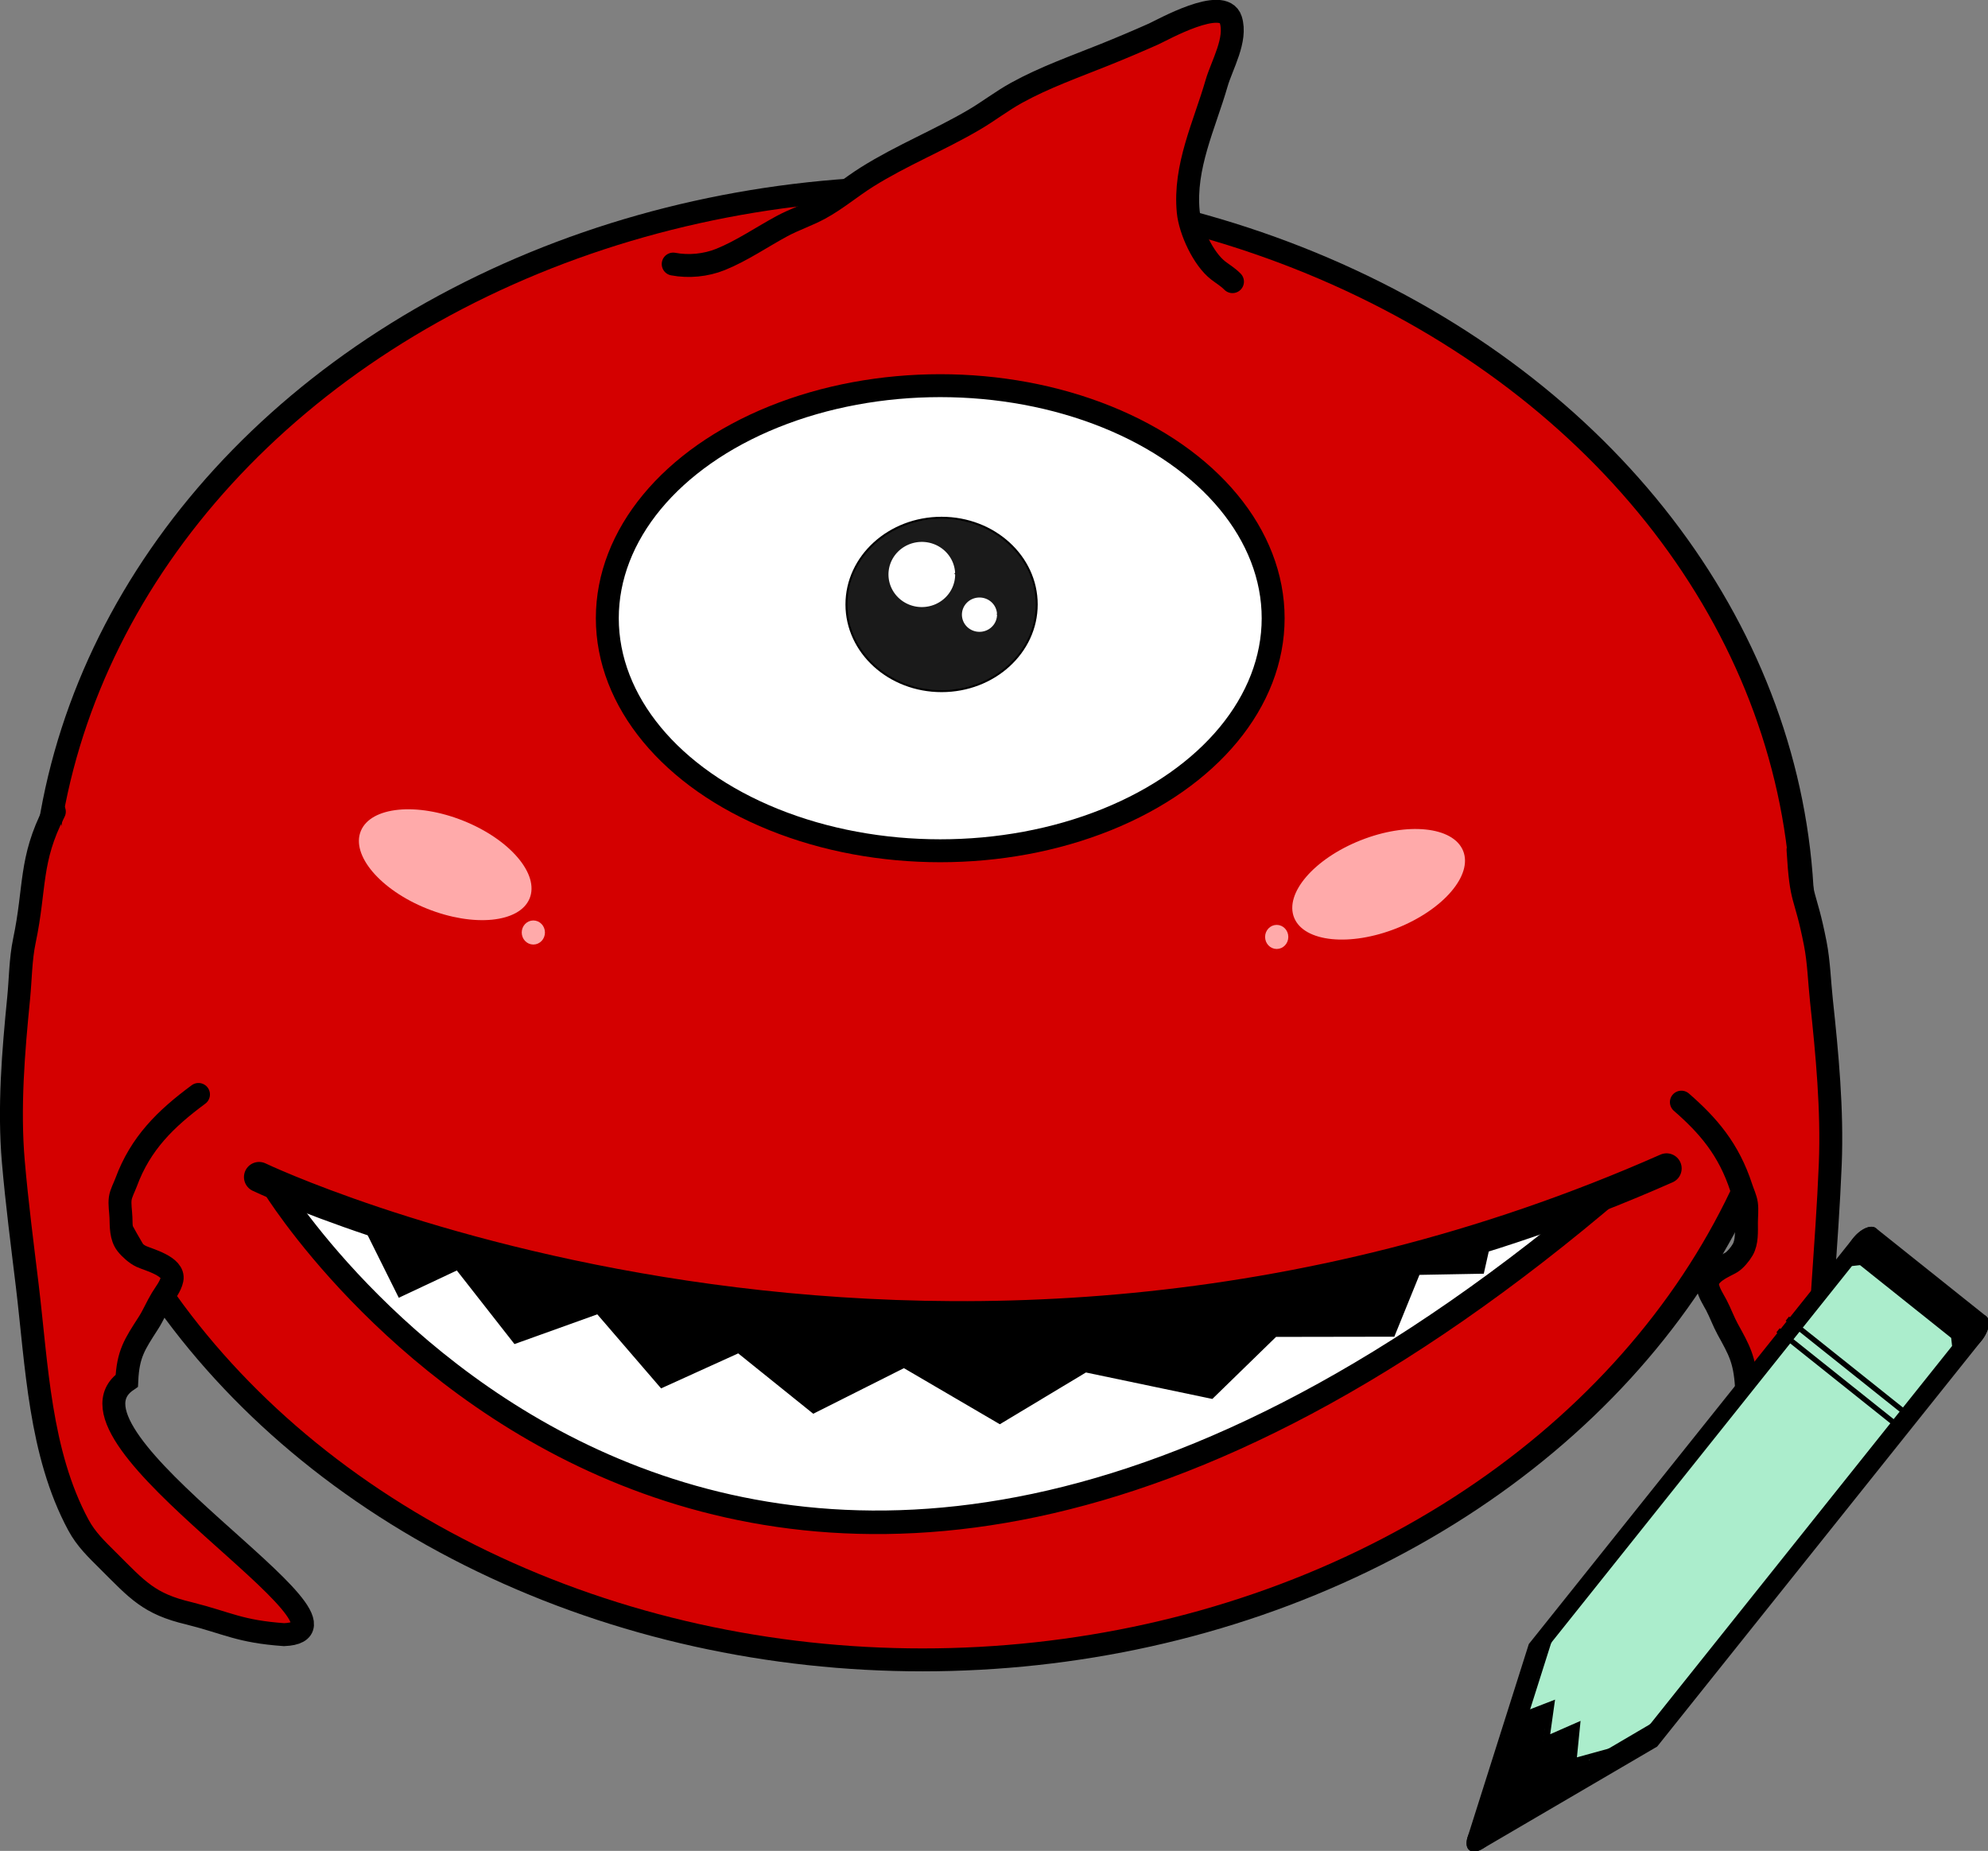 <?xml version="1.0" encoding="UTF-8" standalone="no"?>
<!-- Created with Inkscape (http://www.inkscape.org/) -->

<svg
   width="98.22mm"
   height="91.458mm"
   viewBox="0 0 98.22 91.458"
   version="1.1"
   id="svg1252"
   inkscape:version="1.3 (0e150ed6c4, 2023-07-21)"
   sodipodi:docname="sacha.svg"
   xmlns:inkscape="http://www.inkscape.org/namespaces/inkscape"
   xmlns:sodipodi="http://sodipodi.sourceforge.net/DTD/sodipodi-0.dtd"
   xmlns="http://www.w3.org/2000/svg"
   xmlns:svg="http://www.w3.org/2000/svg"
   xmlns:rdf="http://www.w3.org/1999/02/22-rdf-syntax-ns#"
   xmlns:cc="http://creativecommons.org/ns#"
   xmlns:dc="http://purl.org/dc/elements/1.1/">
  <rect x="0" y="0" width="98.22" height="91.458" fill="#808080" stroke="none"/>
  <defs
     id="defs1246">
    <clipPath
       id="clipPath954"
       clipPathUnits="userSpaceOnUse">
      <rect
         ry="3.971"
         rx="13.313"
         y="93.46"
         x="248.236"
         height="13.135"
         width="36.475"
         id="rect956"
         style="fill:#ffffff;fill-opacity:1;stroke:#000000;stroke-width:0.366;stroke-linecap:round;stroke-linejoin:bevel;stroke-miterlimit:4;stroke-dasharray:none;stroke-dashoffset:0;stroke-opacity:1" />
    </clipPath>
    <clipPath
       id="clipPath954-6"
       clipPathUnits="userSpaceOnUse">
      <rect
         ry="3.971"
         rx="13.313"
         y="93.46"
         x="248.236"
         height="13.135"
         width="36.475"
         id="rect956-7"
         style="fill:#ffffff;fill-opacity:1;stroke:#000000;stroke-width:0.366;stroke-linecap:round;stroke-linejoin:bevel;stroke-miterlimit:4;stroke-dasharray:none;stroke-dashoffset:0;stroke-opacity:1" />
    </clipPath>
  </defs>
  <sodipodi:namedview
     id="base"
     pagecolor="#ffffff"
     bordercolor="#666666"
     borderopacity="1.0"
     inkscape:pageopacity="0.0"
     inkscape:pageshadow="2"
     inkscape:zoom="0.43551977"
     inkscape:cx="111.36119"
     inkscape:cy="297.34586"
     inkscape:document-units="mm"
     inkscape:current-layer="layer1-3"
     showgrid="false"
     inkscape:window-width="956"
     inkscape:window-height="1037"
     inkscape:window-x="960"
     inkscape:window-y="0"
     inkscape:window-maximized="1"
     showguides="false"
     inkscape:showpageshadow="2"
     inkscape:pagecheckerboard="0"
     inkscape:deskcolor="#d1d1d1" />
  <g
     inkscape:label="Calque 1"
     inkscape:groupmode="layer"
     id="layer1"
     transform="translate(-51.561,-64.085)">
    <g
       transform="matrix(0.75,0,0,0.75,16.389,-4.729)"
       id="layer1-3"
       inkscape:label="Calque 1">
      <ellipse
         inkscape:label="path7"
         ry="48.502"
         rx="58.005"
         cy="152.608"
         cx="107.67"
         id="path7"
         style="fill:#d40000;stroke:#000000;stroke-width:1.51;stroke-dasharray:none;stroke-opacity:1" />
      <path
         id="path8"
         d="m 91.243,109.15 c 1.019,0.193 2.144,0.087 3.115,-0.304 1.396,-0.562 2.723,-1.478 4.049,-2.194 0.809,-0.437 1.678,-0.717 2.492,-1.159 1.104,-0.6 2.052,-1.415 3.115,-2.082 2.273,-1.426 4.749,-2.417 7.052,-3.77 0.953,-0.559 1.832,-1.244 2.803,-1.778 1.859,-1.023 3.848,-1.721 5.807,-2.51 1.073,-0.432 2.156,-0.89 3.215,-1.362 0.559,-0.249 4.578,-2.525 5.084,-0.934 0.415,1.306 -0.59,2.982 -0.934,4.175 -0.798,2.761 -2.157,5.499 -1.869,8.474 0.117,1.212 0.983,3.108 1.98,3.871 0.332,0.254 0.63,0.423 0.934,0.731"
         style="fill:#d40000;stroke:#000000;stroke-width:1.51;stroke-linecap:round;stroke-miterlimit:4;stroke-dasharray:none;stroke-opacity:1"
         inkscape:connector-curvature="0" />
      <path
         sodipodi:nodetypes="cccccsccccccccccccc"
         inkscape:connector-curvature="0"
         id="path9"
         d="m 59.972,163.858 c -2.166,1.603 -3.82,3.217 -4.769,5.794 -0.119,0.322 -0.338,0.72 -0.385,1.058 -0.054,0.384 0.031,0.859 0.045,1.248 0.021,0.579 -0.01,1.276 0.375,1.767 0.23,0.294 0.63,0.648 0.964,0.804 0.468,0.219 2.201,0.647 2.025,1.515 -0.093,0.457 -0.446,0.89 -0.678,1.27 -0.316,0.517 -0.55,1.092 -0.878,1.602 -0.898,1.399 -1.341,2.022 -1.423,3.802 -5.407,3.714 16.915,16.453 10.361,16.731 -2.954,-0.212 -3.677,-0.753 -6.256,-1.404 -2.649,-0.622 -3.395,-1.533 -5.34,-3.472 -0.754,-0.752 -1.442,-1.399 -1.954,-2.35 -2.561,-4.759 -2.735,-10.535 -3.37,-15.793 -0.327,-2.708 -0.679,-5.422 -0.914,-8.134 -0.308,-3.553 -9.6e-4,-7.245 0.349,-10.783 0.123,-1.239 0.121,-2.552 0.377,-3.771 0.744,-3.542 0.327,-5.319 1.975,-8.516"
         style="fill:#d40000;stroke:#000000;stroke-width:1.51;stroke-linecap:round;stroke-dasharray:none;stroke-opacity:1" />
      <path
         sodipodi:nodetypes="cccsccccsccccccsscccc"
         inkscape:connector-curvature="0"
         id="path9-3"
         d="m 157.657,164.365 c 1.764,1.538 3.124,3.102 3.95,5.649 0.103,0.319 0.289,0.71 0.336,1.047 0.054,0.382 0,0.86 0,1.249 0,0.579 0.044,1.275 -0.247,1.778 -0.174,0.301 -0.481,0.667 -0.742,0.833 -0.365,0.233 -1.729,0.713 -1.564,1.575 0.087,0.454 0.379,0.877 0.574,1.249 0.266,0.508 0.468,1.075 0.742,1.575 0.753,1.371 1.122,1.982 1.237,3.759 0.284,4.379 -1.059,8.512 -2.722,12.232 -2.281,3.75 -5.496,0.412 -5.036,4.869 -0.044,0.614 1.467,-0.698 2.888,-1.313 0.497,-0.191 0.985,-0.248 1.485,-0.416 2.085,-0.702 3.213,-1.56 4.701,-3.556 0.577,-0.774 1.105,-1.441 1.485,-2.408 1.898,-4.834 1.872,-10.615 2.227,-15.89 0.183,-2.717 0.385,-5.441 0.495,-8.159 0.143,-3.562 -0.205,-7.243 -0.583,-10.77 -0.133,-1.235 -0.169,-2.548 -0.406,-3.759 -0.691,-3.518 -0.919,-2.516 -1.136,-6.169"
         style="fill:#d40000;stroke:#000000;stroke-width:1.51;stroke-linecap:round;stroke-dasharray:none;stroke-opacity:1" />
      <path
         id="path17"
         d="m 64.907,169.886 c 0,0 30.411,49.845 88.523,0.025"
         style="fill:#ffffff;stroke:#000000;stroke-width:1.55;stroke-dasharray:none;stroke-opacity:1"
         inkscape:connector-curvature="0" />
      <path
         sodipodi:nodetypes="ccccccccccccccccc"
         inkscape:connector-curvature="0"
         id="path13"
         d="m 70.525,171.801 2.671,5.366 3.813,-1.793 3.801,4.853 5.454,-1.959 4.199,4.876 5.072,-2.303 4.942,3.976 5.968,-3.001 6.315,3.694 5.66,-3.404 8.319,1.742 4.19,-4.082 7.774,-0.013 1.655,-4.073 4.23,-0.077 0.758,-3.376"
         style="fill:#000000;stroke:#000000;stroke-width:0.131;stroke-linecap:round;stroke-miterlimit:4;stroke-dasharray:none;stroke-opacity:1;paint-order:markers stroke fill" />
      <ellipse
         ry="15.321"
         rx="21.931"
         cy="132.482"
         cx="108.834"
         id="path10"
         style="fill:#ffffff;stroke:#000000;stroke-width:1.51;stroke-dasharray:none;stroke-opacity:1" />
      <ellipse
         ry="5.711"
         rx="6.266"
         cy="131.575"
         cx="108.923"
         id="path11"
         style="fill:#1a1a1a;stroke:#000000;stroke-width:0.131;stroke-dasharray:none;stroke-opacity:1" />
      <ellipse
         inkscape:transform-center-y="-0.69417349"
         inkscape:transform-center-x="0.70610848"
         transform="matrix(0.928,0.372,-0.383,0.924,0,0)"
         ry="3.132"
         rx="5.988"
         cy="109.665"
         cx="127.399"
         id="path18"
         style="fill:#ffaaaa;stroke:none;stroke-width:1.51;stroke-dasharray:none;stroke-opacity:1" />
      <ellipse
         inkscape:transform-center-y="-0.034374486"
         inkscape:transform-center-x="2.4962581"
         transform="matrix(0.929,-0.369,0.38,0.925,0,0)"
         ry="3.131"
         rx="5.988"
         cy="190.264"
         cx="70.413"
         id="path18-6"
         style="fill:#ffaaaa;stroke:none;stroke-width:1.51;stroke-dasharray:none;stroke-opacity:1" />
      <path
         id="path20"
         d="m 63.963,169.301 c 0,0 43.918,21.009 92.717,-0.568"
         style="fill:#d40000;stroke:#000000;stroke-width:1.992;stroke-linecap:round;stroke-dasharray:none;stroke-opacity:1"
         inkscape:connector-curvature="0" />
      <path
         d="m 109.386,129.601 a 1.765,1.716 0 0 1 -1.743,1.716 1.765,1.716 0 0 1 -1.787,-1.672 1.765,1.716 0 0 1 1.697,-1.759 1.765,1.716 0 0 1 1.831,1.627 l -1.763,0.088 z"
         sodipodi:end="6.2319075"
         sodipodi:start="0"
         sodipodi:ry="1.7161661"
         sodipodi:rx="1.7651994"
         sodipodi:cy="129.60066"
         sodipodi:cx="107.62068"
         sodipodi:type="arc"
         id="path859"
         style="fill:#ffffff;fill-opacity:1;stroke:#ffffff;stroke-width:0.861;stroke-linecap:round;stroke-linejoin:bevel;stroke-miterlimit:4;stroke-dasharray:none;stroke-dashoffset:0;stroke-opacity:1"
         sodipodi:arc-type="slice" />
      <path
         d="m 112.348,132.249 a 0.929,0.903 0 0 1 -0.917,0.903 0.929,0.903 0 0 1 -0.941,-0.88 0.929,0.903 0 0 1 0.893,-0.926 0.929,0.903 0 0 1 0.964,0.856 l -0.928,0.046 z"
         sodipodi:end="6.2319075"
         sodipodi:start="0"
         sodipodi:ry="0.903211"
         sodipodi:rx="0.92901701"
         sodipodi:cy="132.24918"
         sodipodi:cx="111.41911"
         sodipodi:type="arc"
         id="path859-4"
         style="fill:#ffffff;fill-opacity:1;stroke:#ffffff;stroke-width:0.453;stroke-linecap:round;stroke-linejoin:bevel;stroke-miterlimit:4;stroke-dasharray:none;stroke-dashoffset:0;stroke-opacity:1"
         sodipodi:arc-type="slice" />
      <ellipse
         ry="0.434"
         rx="0.405"
         cy="153.188"
         cx="82.03"
         id="path891"
         style="fill:#ffaaaa;fill-opacity:1;stroke:#ffaaaa;stroke-width:0.719;stroke-linecap:round;stroke-linejoin:bevel;stroke-miterlimit:4;stroke-dasharray:none;stroke-dashoffset:0;stroke-opacity:1" />
      <ellipse
         ry="0.434"
         rx="0.405"
         cy="153.48"
         cx="130.999"
         id="path891-2"
         style="fill:#ffaaaa;fill-opacity:1;stroke:#ffaaaa;stroke-width:0.719;stroke-linecap:round;stroke-linejoin:bevel;stroke-miterlimit:4;stroke-dasharray:none;stroke-dashoffset:0;stroke-opacity:1" />
    </g>
    <g
       id="g2118"
       transform="matrix(0.417,0.333,-0.632,0.791,123.174,21.621)"
       style="stroke:#000000;stroke-width:2.161;stroke-miterlimit:4;stroke-dasharray:none;stroke-opacity:1">
      <path
         inkscape:connector-curvature="0"
         id="path2072"
         d="m 151.514,67.706 v 24.997 l 6.524,8.941"
         style="fill:none;stroke:#000000;stroke-width:2.161;stroke-linecap:round;stroke-linejoin:miter;stroke-miterlimit:4;stroke-dasharray:none;stroke-opacity:1" />
      <path
         inkscape:connector-curvature="0"
         id="path2072-0"
         d="m 164.563,67.706 v 24.997 l -6.524,8.941"
         style="fill:none;stroke:#000000;stroke-width:2.161;stroke-linecap:round;stroke-linejoin:miter;stroke-miterlimit:4;stroke-dasharray:none;stroke-opacity:1" />
      <path
         inkscape:connector-curvature="0"
         id="path2113"
         d="m 151.514,67.706 h 13.048"
         style="fill:none;stroke:#000000;stroke-width:2.161;stroke-linecap:round;stroke-linejoin:miter;stroke-miterlimit:4;stroke-dasharray:none;stroke-opacity:1" />
    </g>
    <path
       style="fill:#abedcc;fill-opacity:1;stroke:#abedcc;stroke-width:0.567;stroke-linecap:round;stroke-linejoin:bevel;stroke-miterlimit:4;stroke-dasharray:none;stroke-dashoffset:0;stroke-opacity:1"
       d="m 127.243,149.223 1.214,-3.831 7.412,-9.286 7.412,-9.286 2.252,1.798 2.252,1.798 -7.443,9.324 -7.443,9.324 -3.301,1.939 c -1.816,1.067 -3.362,1.964 -3.435,1.994 -0.082,0.033 0.338,-1.435 1.08,-3.776 z"
       id="path2124"
       inkscape:connector-curvature="0" />
    <path
       style="fill:none;stroke:#000000;stroke-width:0.263px;stroke-linecap:butt;stroke-linejoin:miter;stroke-opacity:1"
       d="m 139.867,129.243 6.347,5.066"
       id="path2126"
       inkscape:connector-curvature="0" />
    <path
       style="fill:none;stroke:#000000;stroke-width:0.263px;stroke-linecap:butt;stroke-linejoin:miter;stroke-opacity:1"
       d="m 139.408,129.818 6.347,5.066"
       id="path2126-3"
       inkscape:connector-curvature="0" />
    <path
       style="fill:none;stroke:#000000;stroke-width:0.283;stroke-linecap:round;stroke-linejoin:miter;stroke-miterlimit:4;stroke-dasharray:none;stroke-opacity:1"
       d="m 126.661,148.89 1.556,-0.603 -0.241,1.721 1.51,-0.663 -0.176,1.765 1.873,-0.514"
       id="path2143"
       inkscape:connector-curvature="0"
       sodipodi:nodetypes="cccccc" />
    <path
       style="fill:#000000;fill-opacity:1;stroke:#000000;stroke-width:0.174;stroke-linecap:round;stroke-linejoin:bevel;stroke-miterlimit:4;stroke-dasharray:none;stroke-dashoffset:0;stroke-opacity:1"
       d="m 125.91,153.099 c -0.017,-0.042 -0.031,-0.101 -0.033,-0.133 -0.008,-0.189 0.325,-1.36 0.988,-3.47 l 0.189,-0.602 0.484,-0.187 c 0.266,-0.103 0.486,-0.185 0.489,-0.183 0.003,0.003 -0.048,0.39 -0.114,0.861 -0.066,0.471 -0.119,0.857 -0.117,0.858 0.002,0.001 0.341,-0.146 0.754,-0.328 0.413,-0.181 0.754,-0.328 0.757,-0.325 0.003,0.003 -0.032,0.389 -0.079,0.858 -0.066,0.662 -0.081,0.853 -0.065,0.851 0.011,-0.001 0.213,-0.056 0.45,-0.12 0.236,-0.065 0.421,-0.111 0.41,-0.103 -0.02,0.015 -1.574,0.925 -2.386,1.398 -0.635,0.369 -1.234,0.713 -1.312,0.753 -0.083,0.042 -0.211,0.051 -0.268,0.018 -0.113,-0.066 -0.115,-0.067 -0.146,-0.146 z"
       id="path2221"
       inkscape:connector-curvature="0" />
  </g>
</svg>
